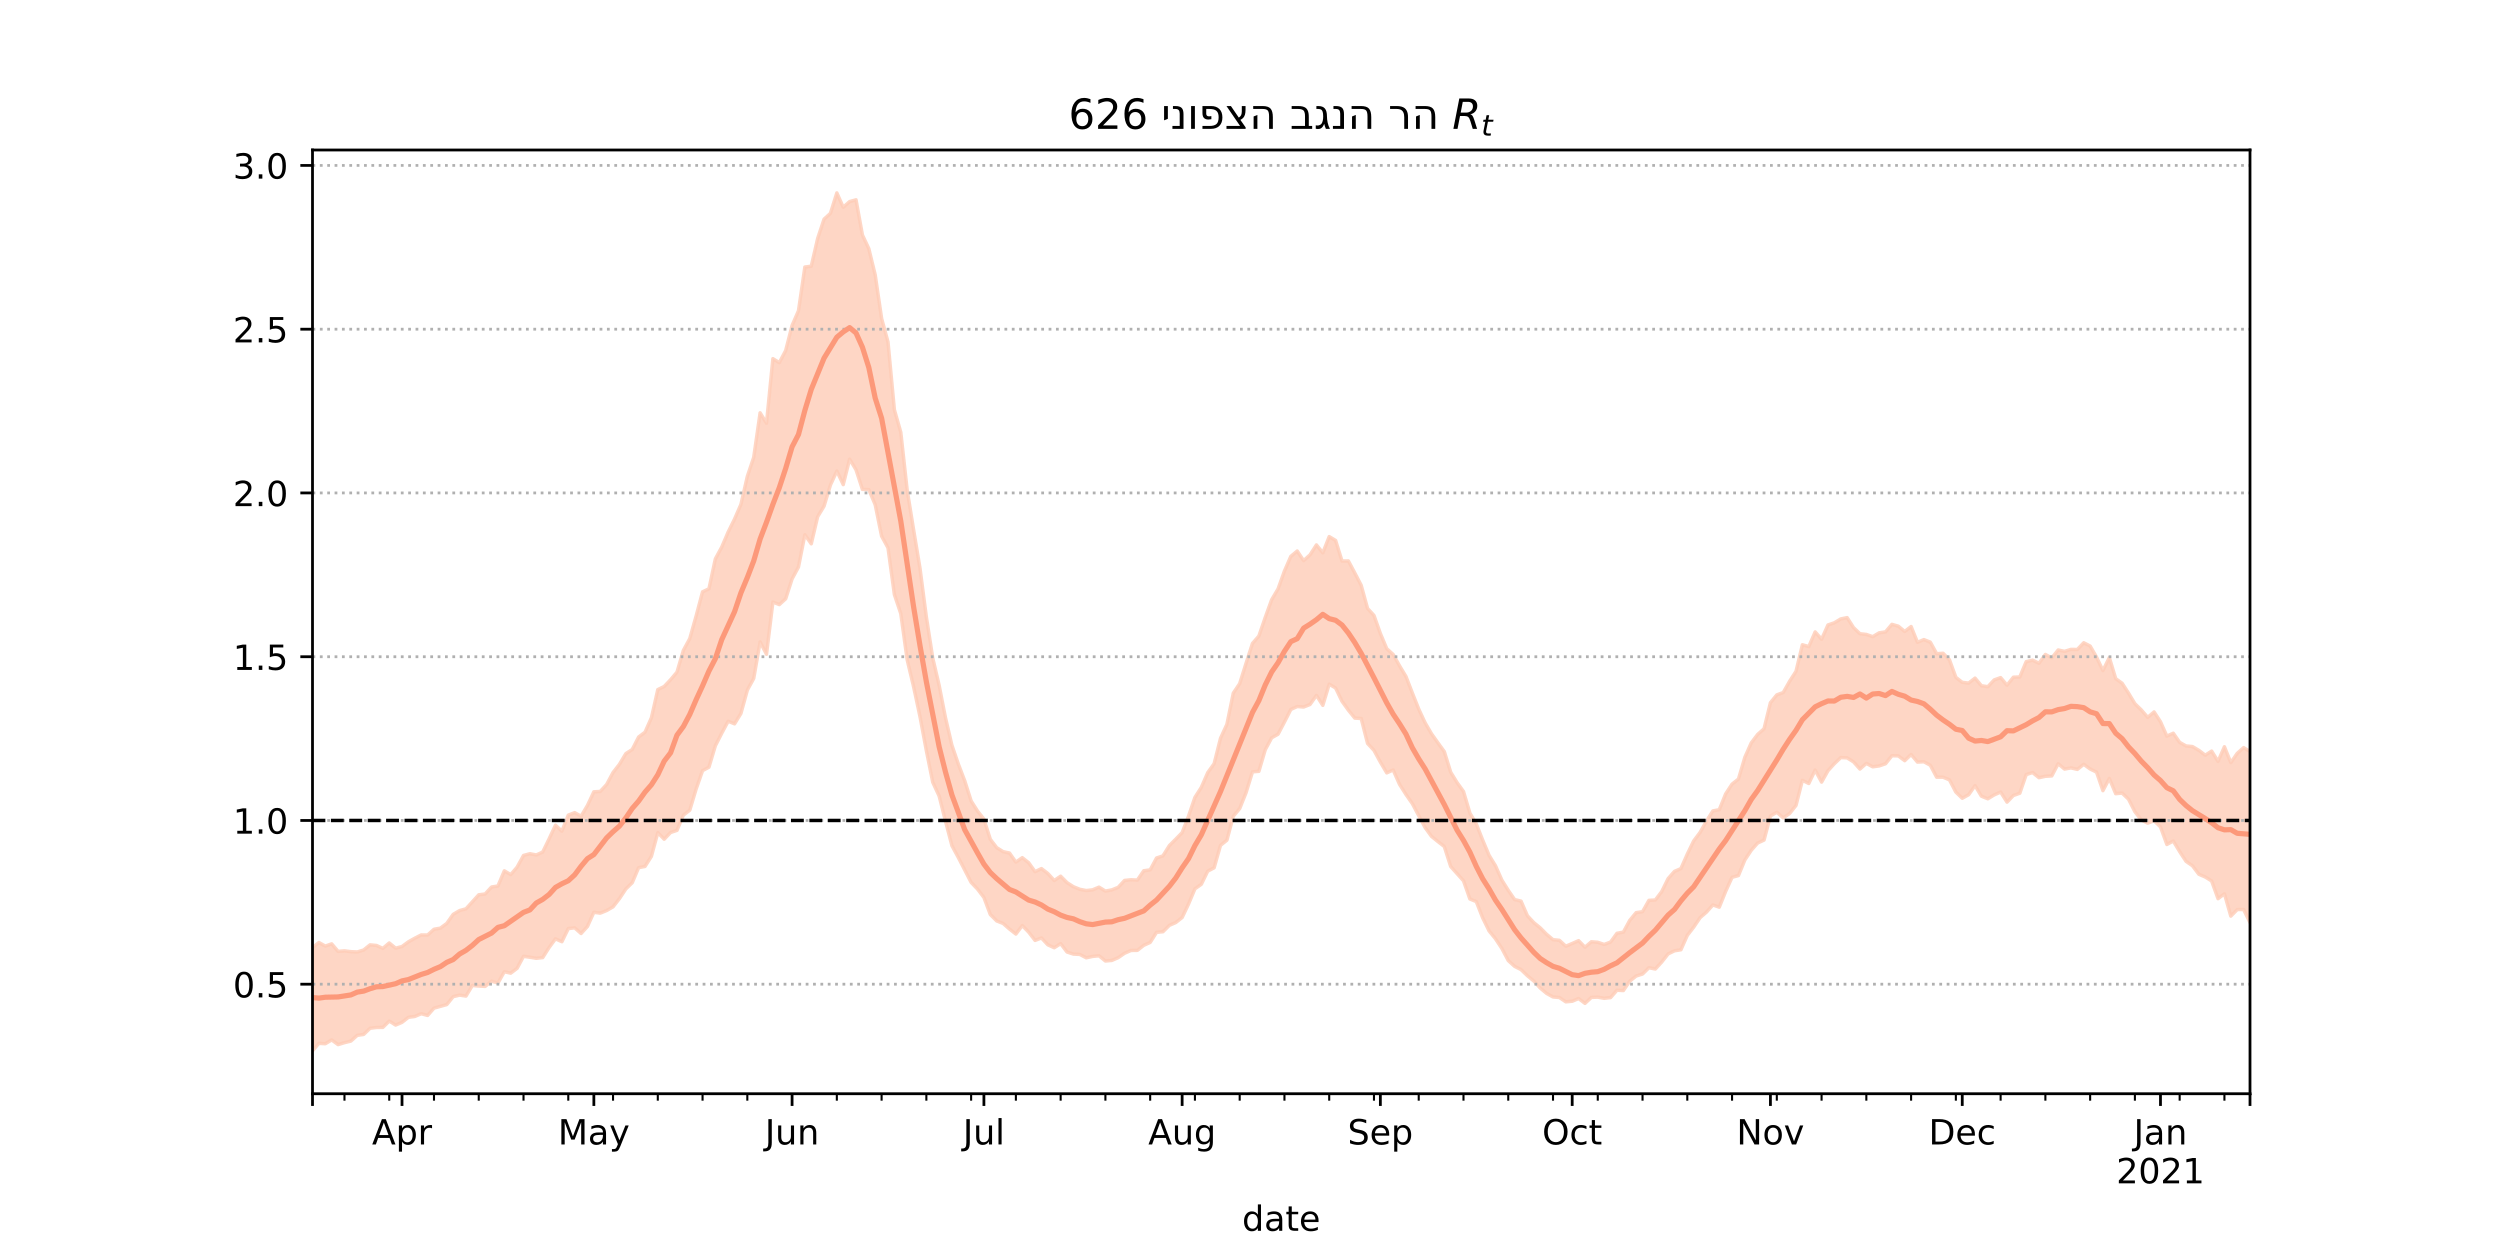 <?xml version="1.0" encoding="utf-8" standalone="no"?>
<!DOCTYPE svg PUBLIC "-//W3C//DTD SVG 1.1//EN"
  "http://www.w3.org/Graphics/SVG/1.1/DTD/svg11.dtd">
<!-- Created with matplotlib (https://matplotlib.org/) -->
<svg height="360pt" version="1.1" viewBox="0 0 720 360" width="720pt" xmlns="http://www.w3.org/2000/svg" xmlns:xlink="http://www.w3.org/1999/xlink">
 <defs>
  <style type="text/css">*{stroke-linecap:butt;stroke-linejoin:round;}</style>
 </defs>
 <g id="figure_1">
  <g id="patch_1">
   <path d="M 0 360 
L 720 360 
L 720 0 
L 0 0 
z
" style="fill:#ffffff;"/>
  </g>
  <g id="axes_1">
   <g id="patch_2">
    <path d="M 90 315 
L 648 315 
L 648 43.2 
L 90 43.2 
z
" style="fill:#ffffff;"/>
   </g>
   <g id="PolyCollection_1">
    <defs>
     <path d="M 90 -57.355 
L 90 -87.066 
L 91.842 -88.556 
L 93.683 -87.527 
L 95.525 -88.17 
L 97.366 -86.001 
L 99.208 -86.149 
L 101.05 -85.92 
L 102.891 -85.835 
L 104.733 -86.398 
L 106.574 -87.88 
L 108.416 -87.708 
L 110.257 -86.87 
L 112.099 -88.423 
L 113.941 -86.923 
L 115.782 -87.401 
L 117.624 -88.765 
L 119.465 -89.793 
L 121.307 -90.731 
L 123.149 -90.712 
L 124.99 -92.368 
L 126.832 -92.693 
L 128.673 -94.055 
L 130.515 -96.663 
L 132.356 -97.747 
L 134.198 -98.253 
L 136.04 -100.274 
L 137.881 -102.298 
L 139.723 -102.531 
L 141.564 -104.54 
L 143.406 -104.836 
L 145.248 -109.196 
L 147.089 -108.115 
L 148.931 -110.264 
L 150.772 -113.63 
L 152.614 -114.126 
L 154.455 -113.773 
L 156.297 -114.61 
L 158.139 -118.397 
L 159.98 -122.354 
L 161.822 -120.619 
L 163.663 -125.236 
L 165.505 -125.959 
L 167.347 -124.927 
L 169.188 -128.024 
L 171.03 -131.955 
L 172.871 -132.072 
L 174.713 -134.063 
L 176.554 -137.508 
L 178.396 -139.877 
L 180.238 -142.958 
L 182.079 -144.145 
L 183.921 -147.737 
L 185.762 -149.132 
L 187.604 -153.277 
L 189.446 -161.396 
L 191.287 -162.295 
L 193.129 -164.24 
L 194.97 -166.426 
L 196.812 -172.694 
L 198.653 -176.08 
L 200.495 -182.635 
L 202.337 -189.561 
L 204.178 -190.428 
L 206.02 -199.042 
L 207.861 -202.444 
L 209.703 -206.759 
L 211.545 -210.501 
L 213.386 -214.73 
L 215.228 -222.778 
L 217.069 -228.27 
L 218.911 -241.109 
L 220.752 -238.119 
L 222.594 -256.703 
L 224.436 -255.548 
L 226.277 -259.045 
L 228.119 -266.251 
L 229.96 -270.493 
L 231.802 -283.091 
L 233.644 -283.331 
L 235.485 -291.318 
L 237.327 -296.879 
L 239.168 -298.567 
L 241.01 -304.445 
L 242.851 -300.312 
L 244.693 -301.948 
L 246.535 -302.451 
L 248.376 -292.328 
L 250.218 -288.379 
L 252.059 -280.821 
L 253.901 -268.296 
L 255.743 -261.501 
L 257.584 -241.975 
L 259.426 -235.497 
L 261.267 -218.835 
L 263.109 -207.469 
L 264.95 -196.383 
L 266.792 -182.299 
L 268.634 -170.476 
L 270.475 -162.607 
L 272.317 -153.199 
L 274.158 -145.337 
L 276 -139.945 
L 277.842 -135.127 
L 279.683 -129.336 
L 281.525 -126.423 
L 283.366 -124.093 
L 285.208 -118.277 
L 287.05 -115.876 
L 288.891 -114.725 
L 290.733 -114.326 
L 292.574 -111.709 
L 294.416 -112.99 
L 296.257 -111.534 
L 298.099 -108.962 
L 299.941 -109.845 
L 301.782 -108.433 
L 303.624 -106.414 
L 305.465 -107.654 
L 307.307 -105.796 
L 309.149 -104.624 
L 310.99 -103.881 
L 312.832 -103.522 
L 314.673 -103.727 
L 316.515 -104.502 
L 318.356 -103.374 
L 320.198 -103.71 
L 322.04 -104.449 
L 323.881 -106.436 
L 325.723 -106.62 
L 327.564 -106.532 
L 329.406 -109.223 
L 331.248 -109.467 
L 333.089 -112.901 
L 334.931 -113.51 
L 336.772 -116.465 
L 338.614 -118.318 
L 340.455 -120.206 
L 342.297 -124.962 
L 344.139 -130.353 
L 345.98 -133.232 
L 347.822 -137.473 
L 349.663 -140.043 
L 351.505 -147.366 
L 353.347 -151.399 
L 355.188 -160.376 
L 357.03 -163.124 
L 358.871 -168.993 
L 360.713 -174.698 
L 362.554 -176.815 
L 364.396 -182.199 
L 366.238 -187.287 
L 368.079 -190.391 
L 369.921 -195.547 
L 371.762 -199.77 
L 373.604 -201.304 
L 375.446 -198.541 
L 377.287 -200.203 
L 379.129 -203.06 
L 380.97 -200.776 
L 382.812 -205.457 
L 384.653 -204.353 
L 386.495 -198.424 
L 388.337 -198.443 
L 390.178 -194.987 
L 392.02 -191.438 
L 393.861 -184.757 
L 395.703 -182.749 
L 397.545 -177.561 
L 399.386 -173.169 
L 401.228 -171.52 
L 403.069 -168.233 
L 404.911 -165.185 
L 406.752 -160.426 
L 408.594 -155.784 
L 410.436 -151.825 
L 412.277 -148.665 
L 414.119 -146.069 
L 415.96 -143.539 
L 417.802 -137.601 
L 419.644 -134.597 
L 421.485 -132.052 
L 423.327 -125.834 
L 425.168 -122.709 
L 427.01 -118.055 
L 428.851 -113.669 
L 430.693 -110.678 
L 432.535 -106.526 
L 434.376 -103.588 
L 436.218 -100.919 
L 438.059 -100.478 
L 439.901 -96.25 
L 441.743 -94.279 
L 443.584 -92.779 
L 445.426 -90.92 
L 447.267 -89.37 
L 449.109 -89.185 
L 450.95 -87.486 
L 452.792 -88.274 
L 454.634 -89.091 
L 456.475 -87.197 
L 458.317 -88.775 
L 460.158 -88.62 
L 462 -87.998 
L 463.842 -88.682 
L 465.683 -91.206 
L 467.525 -91.546 
L 469.366 -94.93 
L 471.208 -97.159 
L 473.05 -97.43 
L 474.891 -100.698 
L 476.733 -100.798 
L 478.574 -103.226 
L 480.416 -106.955 
L 482.257 -109.045 
L 484.099 -109.833 
L 485.941 -114.009 
L 487.782 -117.807 
L 489.624 -120.267 
L 491.465 -123.533 
L 493.307 -126.451 
L 495.149 -126.802 
L 496.99 -131.359 
L 498.832 -134.171 
L 500.673 -135.629 
L 502.515 -141.893 
L 504.356 -146.035 
L 506.198 -148.478 
L 508.04 -150.118 
L 509.881 -157.618 
L 511.723 -159.878 
L 513.564 -160.545 
L 515.406 -163.787 
L 517.248 -166.652 
L 519.089 -174.31 
L 520.931 -173.789 
L 522.772 -178.008 
L 524.614 -175.899 
L 526.455 -180.012 
L 528.297 -180.637 
L 530.139 -181.749 
L 531.98 -182.122 
L 533.822 -179.242 
L 535.663 -177.487 
L 537.505 -177.282 
L 539.347 -176.636 
L 541.188 -177.74 
L 543.03 -178.013 
L 544.871 -180.19 
L 546.713 -179.657 
L 548.554 -178.133 
L 550.396 -179.553 
L 552.238 -175.012 
L 554.079 -175.792 
L 555.921 -175.071 
L 557.762 -171.724 
L 559.604 -171.864 
L 561.446 -169.978 
L 563.287 -164.92 
L 565.129 -163.487 
L 566.97 -163.267 
L 568.812 -164.7 
L 570.653 -162.503 
L 572.495 -162.23 
L 574.337 -164.193 
L 576.178 -164.845 
L 578.02 -162.663 
L 579.861 -164.963 
L 581.703 -165.036 
L 583.545 -169.446 
L 585.386 -169.88 
L 587.228 -168.98 
L 589.069 -171.516 
L 590.911 -170.518 
L 592.752 -172.801 
L 594.594 -172.407 
L 596.436 -172.981 
L 598.277 -172.95 
L 600.119 -174.884 
L 601.96 -173.938 
L 603.802 -170.742 
L 605.644 -166.884 
L 607.485 -170.617 
L 609.327 -164.539 
L 611.168 -163.229 
L 613.01 -160.374 
L 614.851 -157.331 
L 616.693 -155.543 
L 618.535 -153.398 
L 620.376 -154.962 
L 622.218 -152.136 
L 624.059 -147.994 
L 625.901 -148.835 
L 627.743 -146.199 
L 629.584 -145.165 
L 631.426 -144.988 
L 633.267 -143.902 
L 635.109 -142.494 
L 636.95 -143.684 
L 638.792 -140.728 
L 640.634 -144.932 
L 642.475 -140.359 
L 644.317 -143.028 
L 646.158 -144.684 
L 648 -143.561 
L 649.842 -145.009 
L 651.683 -144.724 
L 653.525 -149.057 
L 655.366 -148.756 
L 657.208 -149.665 
L 659.05 -150.44 
L 660.891 -156.55 
L 662.733 -153.014 
L 662.733 -87.973 
L 662.733 -87.973 
L 660.891 -92.518 
L 659.05 -90.316 
L 657.208 -91.097 
L 655.366 -91.384 
L 653.525 -94.008 
L 651.683 -91.916 
L 649.842 -94.567 
L 648 -94.316 
L 646.158 -98.07 
L 644.317 -98.042 
L 642.475 -96.155 
L 640.634 -102.585 
L 638.792 -101.182 
L 636.95 -106.281 
L 635.109 -107.422 
L 633.267 -108.218 
L 631.426 -110.662 
L 629.584 -111.931 
L 627.743 -114.739 
L 625.901 -117.785 
L 624.059 -116.793 
L 622.218 -121.85 
L 620.376 -123.626 
L 618.535 -122.928 
L 616.693 -123.861 
L 614.851 -126.228 
L 613.01 -129.841 
L 611.168 -131.602 
L 609.327 -131.411 
L 607.485 -135.805 
L 605.644 -132.295 
L 603.802 -137.623 
L 601.96 -138.531 
L 600.119 -139.876 
L 598.277 -138.416 
L 596.436 -138.846 
L 594.594 -138.508 
L 592.752 -140.035 
L 590.911 -136.537 
L 589.069 -136.428 
L 587.228 -136.023 
L 585.386 -137.506 
L 583.545 -136.919 
L 581.703 -131.55 
L 579.861 -130.905 
L 578.02 -128.993 
L 576.178 -131.886 
L 574.337 -131.072 
L 572.495 -129.949 
L 570.653 -130.692 
L 568.812 -133.742 
L 566.97 -131.126 
L 565.129 -130.103 
L 563.287 -131.873 
L 561.446 -135.401 
L 559.604 -136.162 
L 557.762 -136.158 
L 555.921 -139.616 
L 554.079 -140.615 
L 552.238 -140.518 
L 550.396 -142.701 
L 548.554 -140.928 
L 546.713 -142.308 
L 544.871 -142.352 
L 543.03 -140.039 
L 541.188 -139.415 
L 539.347 -139.155 
L 537.505 -140.143 
L 535.663 -138.51 
L 533.822 -140.576 
L 531.98 -141.732 
L 530.139 -141.818 
L 528.297 -140.056 
L 526.455 -138.031 
L 524.614 -134.749 
L 522.772 -138.208 
L 520.931 -134.353 
L 519.089 -135.271 
L 517.248 -128.043 
L 515.406 -125.71 
L 513.564 -124.448 
L 511.723 -126.075 
L 509.881 -124.989 
L 508.04 -118.06 
L 506.198 -117.204 
L 504.356 -115.111 
L 502.515 -112.327 
L 500.673 -107.839 
L 498.832 -107.339 
L 496.99 -103.287 
L 495.149 -98.731 
L 493.307 -99.377 
L 491.465 -97.312 
L 489.624 -95.708 
L 487.782 -92.987 
L 485.941 -90.609 
L 484.099 -86.464 
L 482.257 -86.171 
L 480.416 -85.273 
L 478.574 -82.932 
L 476.733 -80.924 
L 474.891 -81.296 
L 473.05 -79.483 
L 471.208 -78.9 
L 469.366 -77.42 
L 467.525 -74.717 
L 465.683 -74.812 
L 463.842 -72.69 
L 462 -72.485 
L 460.158 -72.818 
L 458.317 -72.75 
L 456.475 -71.028 
L 454.634 -72.425 
L 452.792 -71.639 
L 450.95 -71.472 
L 449.109 -72.716 
L 447.267 -72.88 
L 445.426 -73.89 
L 443.584 -75.442 
L 441.743 -77.463 
L 439.901 -78.977 
L 438.059 -80.754 
L 436.218 -81.682 
L 434.376 -83.359 
L 432.535 -86.848 
L 430.693 -89.634 
L 428.851 -91.906 
L 427.01 -95.663 
L 425.168 -100.348 
L 423.327 -101.091 
L 421.485 -106.335 
L 419.644 -108.381 
L 417.802 -110.438 
L 415.96 -116.192 
L 414.119 -117.628 
L 412.277 -119.121 
L 410.436 -121.648 
L 408.594 -125.095 
L 406.752 -128.561 
L 404.911 -131.196 
L 403.069 -134.1 
L 401.228 -138.25 
L 399.386 -137.409 
L 397.545 -140.518 
L 395.703 -143.898 
L 393.861 -145.877 
L 392.02 -153.08 
L 390.178 -153.184 
L 388.337 -155.471 
L 386.495 -158.036 
L 384.653 -161.853 
L 382.812 -162.952 
L 380.97 -156.858 
L 379.129 -159.728 
L 377.287 -157.105 
L 375.446 -156.38 
L 373.604 -156.518 
L 371.762 -155.683 
L 369.921 -152.053 
L 368.079 -148.544 
L 366.238 -147.513 
L 364.396 -144.084 
L 362.554 -137.853 
L 360.713 -137.709 
L 358.871 -131.73 
L 357.03 -127.139 
L 355.188 -124.933 
L 353.347 -118.021 
L 351.505 -116.544 
L 349.663 -110.073 
L 347.822 -109.108 
L 345.98 -105.323 
L 344.139 -104.015 
L 342.297 -99.637 
L 340.455 -95.752 
L 338.614 -94.302 
L 336.772 -93.508 
L 334.931 -91.664 
L 333.089 -91.49 
L 331.248 -88.579 
L 329.406 -87.747 
L 327.564 -86.297 
L 325.723 -86.267 
L 323.881 -85.464 
L 322.04 -84.195 
L 320.198 -83.395 
L 318.356 -83.236 
L 316.515 -84.732 
L 314.673 -84.552 
L 312.832 -84.156 
L 310.99 -85.127 
L 309.149 -85.222 
L 307.307 -85.815 
L 305.465 -88.229 
L 303.624 -87.052 
L 301.782 -87.885 
L 299.941 -89.867 
L 298.099 -89.168 
L 296.257 -91.54 
L 294.416 -93.438 
L 292.574 -90.995 
L 290.733 -92.435 
L 288.891 -94.052 
L 287.05 -94.772 
L 285.208 -96.619 
L 283.366 -101.527 
L 281.525 -103.945 
L 279.683 -105.869 
L 277.842 -109.452 
L 276 -113.029 
L 274.158 -116.443 
L 272.317 -123.436 
L 270.475 -130.734 
L 268.634 -134.708 
L 266.792 -143.822 
L 264.95 -153.649 
L 263.109 -162.246 
L 261.267 -169.989 
L 259.426 -183.276 
L 257.584 -188.757 
L 255.743 -202.223 
L 253.901 -205.594 
L 252.059 -214.637 
L 250.218 -218.991 
L 248.376 -219.06 
L 246.535 -224.698 
L 244.693 -227.763 
L 242.851 -220.428 
L 241.01 -224.33 
L 239.168 -220.324 
L 237.327 -214.231 
L 235.485 -211.19 
L 233.644 -203.38 
L 231.802 -206.001 
L 229.96 -196.695 
L 228.119 -193.274 
L 226.277 -187.554 
L 224.436 -185.872 
L 222.594 -186.617 
L 220.752 -171.573 
L 218.911 -175.135 
L 217.069 -164.607 
L 215.228 -161.242 
L 213.386 -154.52 
L 211.545 -151.533 
L 209.703 -152.277 
L 207.861 -148.831 
L 206.02 -145.214 
L 204.178 -139.053 
L 202.337 -138.056 
L 200.495 -132.793 
L 198.653 -126.666 
L 196.812 -125.253 
L 194.97 -120.855 
L 193.129 -120.242 
L 191.287 -118.31 
L 189.446 -120.202 
L 187.604 -113.375 
L 185.762 -110.461 
L 183.921 -110.116 
L 182.079 -105.773 
L 180.238 -103.98 
L 178.396 -101.189 
L 176.554 -98.829 
L 174.713 -97.768 
L 172.871 -97.017 
L 171.03 -97.26 
L 169.188 -93.18 
L 167.347 -91.151 
L 165.505 -92.787 
L 163.663 -92.565 
L 161.822 -88.789 
L 159.98 -89.62 
L 158.139 -87.117 
L 156.297 -84.211 
L 154.455 -84.009 
L 152.614 -84.313 
L 150.772 -84.571 
L 148.931 -81.13 
L 147.089 -79.731 
L 145.248 -80.141 
L 143.406 -76.895 
L 141.564 -77.426 
L 139.723 -75.917 
L 137.881 -76.015 
L 136.04 -76.179 
L 134.198 -73.131 
L 132.356 -73.401 
L 130.515 -72.96 
L 128.673 -70.682 
L 126.832 -70.168 
L 124.99 -69.654 
L 123.149 -67.554 
L 121.307 -68.044 
L 119.465 -67.255 
L 117.624 -67.015 
L 115.782 -65.565 
L 113.941 -64.783 
L 112.099 -65.93 
L 110.257 -64.11 
L 108.416 -64.087 
L 106.574 -63.86 
L 104.733 -62.08 
L 102.891 -61.821 
L 101.05 -60.17 
L 99.208 -59.713 
L 97.366 -59.151 
L 95.525 -60.5 
L 93.683 -59.402 
L 91.842 -59.518 
L 90 -57.355 
z
" id="mf4338dc29a" style="stroke:#fdcbb6;stroke-opacity:0.8;"/>
    </defs>
    <g clip-path="url(#pc3e668a0bc)">
     <use style="fill:#fdcbb6;fill-opacity:0.8;stroke:#fdcbb6;stroke-opacity:0.8;" x="0" xlink:href="#mf4338dc29a" y="360"/>
    </g>
   </g>
   <g id="matplotlib.axis_1">
    <g id="xtick_1">
     <g id="line2d_1">
      <defs>
       <path d="M 0 0 
L 0 3.5 
" id="m70414a0b58" style="stroke:#000000;stroke-width:0.8;"/>
      </defs>
      <g>
       <use style="stroke:#000000;stroke-width:0.8;" x="90" xlink:href="#m70414a0b58" y="315"/>
      </g>
     </g>
    </g>
    <g id="xtick_2">
     <g id="line2d_2">
      <g>
       <use style="stroke:#000000;stroke-width:0.8;" x="115.782" xlink:href="#m70414a0b58" y="315"/>
      </g>
     </g>
     <g id="text_1">
      <!-- Apr -->
      <g transform="translate(107.132 329.598)scale(0.1 -0.1)">
       <defs>
        <path d="M 34.188 63.188 
L 20.797 26.906 
L 47.609 26.906 
z
M 28.609 72.906 
L 39.797 72.906 
L 67.578 0 
L 57.328 0 
L 50.688 18.703 
L 17.828 18.703 
L 11.188 0 
L 0.781 0 
z
" id="DejaVuSans-65"/>
        <path d="M 18.109 8.203 
L 18.109 -20.797 
L 9.078 -20.797 
L 9.078 54.688 
L 18.109 54.688 
L 18.109 46.391 
Q 20.953 51.266 25.266 53.625 
Q 29.594 56 35.594 56 
Q 45.562 56 51.781 48.094 
Q 58.016 40.188 58.016 27.297 
Q 58.016 14.406 51.781 6.484 
Q 45.562 -1.422 35.594 -1.422 
Q 29.594 -1.422 25.266 0.953 
Q 20.953 3.328 18.109 8.203 
z
M 48.688 27.297 
Q 48.688 37.203 44.609 42.844 
Q 40.531 48.484 33.406 48.484 
Q 26.266 48.484 22.188 42.844 
Q 18.109 37.203 18.109 27.297 
Q 18.109 17.391 22.188 11.75 
Q 26.266 6.109 33.406 6.109 
Q 40.531 6.109 44.609 11.75 
Q 48.688 17.391 48.688 27.297 
z
" id="DejaVuSans-112"/>
        <path d="M 41.109 46.297 
Q 39.594 47.172 37.812 47.578 
Q 36.031 48 33.891 48 
Q 26.266 48 22.188 43.047 
Q 18.109 38.094 18.109 28.812 
L 18.109 0 
L 9.078 0 
L 9.078 54.688 
L 18.109 54.688 
L 18.109 46.188 
Q 20.953 51.172 25.484 53.578 
Q 30.031 56 36.531 56 
Q 37.453 56 38.578 55.875 
Q 39.703 55.766 41.062 55.516 
z
" id="DejaVuSans-114"/>
       </defs>
       <use xlink:href="#DejaVuSans-65"/>
       <use x="68.408" xlink:href="#DejaVuSans-112"/>
       <use x="131.885" xlink:href="#DejaVuSans-114"/>
      </g>
     </g>
    </g>
    <g id="xtick_3">
     <g id="line2d_3">
      <g>
       <use style="stroke:#000000;stroke-width:0.8;" x="171.03" xlink:href="#m70414a0b58" y="315"/>
      </g>
     </g>
     <g id="text_2">
      <!-- May -->
      <g transform="translate(160.692 329.598)scale(0.1 -0.1)">
       <defs>
        <path d="M 9.812 72.906 
L 24.516 72.906 
L 43.109 23.297 
L 61.812 72.906 
L 76.516 72.906 
L 76.516 0 
L 66.891 0 
L 66.891 64.016 
L 48.094 14.016 
L 38.188 14.016 
L 19.391 64.016 
L 19.391 0 
L 9.812 0 
z
" id="DejaVuSans-77"/>
        <path d="M 34.281 27.484 
Q 23.391 27.484 19.188 25 
Q 14.984 22.516 14.984 16.5 
Q 14.984 11.719 18.141 8.906 
Q 21.297 6.109 26.703 6.109 
Q 34.188 6.109 38.703 11.406 
Q 43.219 16.703 43.219 25.484 
L 43.219 27.484 
z
M 52.203 31.203 
L 52.203 0 
L 43.219 0 
L 43.219 8.297 
Q 40.141 3.328 35.547 0.953 
Q 30.953 -1.422 24.312 -1.422 
Q 15.922 -1.422 10.953 3.297 
Q 6 8.016 6 15.922 
Q 6 25.141 12.172 29.828 
Q 18.359 34.516 30.609 34.516 
L 43.219 34.516 
L 43.219 35.406 
Q 43.219 41.609 39.141 45 
Q 35.062 48.391 27.688 48.391 
Q 23 48.391 18.547 47.266 
Q 14.109 46.141 10.016 43.891 
L 10.016 52.203 
Q 14.938 54.109 19.578 55.047 
Q 24.219 56 28.609 56 
Q 40.484 56 46.344 49.844 
Q 52.203 43.703 52.203 31.203 
z
" id="DejaVuSans-97"/>
        <path d="M 32.172 -5.078 
Q 28.375 -14.844 24.75 -17.812 
Q 21.141 -20.797 15.094 -20.797 
L 7.906 -20.797 
L 7.906 -13.281 
L 13.188 -13.281 
Q 16.891 -13.281 18.938 -11.516 
Q 21 -9.766 23.484 -3.219 
L 25.094 0.875 
L 2.984 54.688 
L 12.5 54.688 
L 29.594 11.922 
L 46.688 54.688 
L 56.203 54.688 
z
" id="DejaVuSans-121"/>
       </defs>
       <use xlink:href="#DejaVuSans-77"/>
       <use x="86.279" xlink:href="#DejaVuSans-97"/>
       <use x="147.559" xlink:href="#DejaVuSans-121"/>
      </g>
     </g>
    </g>
    <g id="xtick_4">
     <g id="line2d_4">
      <g>
       <use style="stroke:#000000;stroke-width:0.8;" x="228.119" xlink:href="#m70414a0b58" y="315"/>
      </g>
     </g>
     <g id="text_3">
      <!-- Jun -->
      <g transform="translate(220.306 329.598)scale(0.1 -0.1)">
       <defs>
        <path d="M 9.812 72.906 
L 19.672 72.906 
L 19.672 5.078 
Q 19.672 -8.109 14.672 -14.062 
Q 9.672 -20.016 -1.422 -20.016 
L -5.172 -20.016 
L -5.172 -11.719 
L -2.094 -11.719 
Q 4.438 -11.719 7.125 -8.047 
Q 9.812 -4.391 9.812 5.078 
z
" id="DejaVuSans-74"/>
        <path d="M 8.5 21.578 
L 8.5 54.688 
L 17.484 54.688 
L 17.484 21.922 
Q 17.484 14.156 20.5 10.266 
Q 23.531 6.391 29.594 6.391 
Q 36.859 6.391 41.078 11.031 
Q 45.312 15.672 45.312 23.688 
L 45.312 54.688 
L 54.297 54.688 
L 54.297 0 
L 45.312 0 
L 45.312 8.406 
Q 42.047 3.422 37.719 1 
Q 33.406 -1.422 27.688 -1.422 
Q 18.266 -1.422 13.375 4.438 
Q 8.5 10.297 8.5 21.578 
z
M 31.109 56 
z
" id="DejaVuSans-117"/>
        <path d="M 54.891 33.016 
L 54.891 0 
L 45.906 0 
L 45.906 32.719 
Q 45.906 40.484 42.875 44.328 
Q 39.844 48.188 33.797 48.188 
Q 26.516 48.188 22.312 43.547 
Q 18.109 38.922 18.109 30.906 
L 18.109 0 
L 9.078 0 
L 9.078 54.688 
L 18.109 54.688 
L 18.109 46.188 
Q 21.344 51.125 25.703 53.562 
Q 30.078 56 35.797 56 
Q 45.219 56 50.047 50.172 
Q 54.891 44.344 54.891 33.016 
z
" id="DejaVuSans-110"/>
       </defs>
       <use xlink:href="#DejaVuSans-74"/>
       <use x="29.492" xlink:href="#DejaVuSans-117"/>
       <use x="92.871" xlink:href="#DejaVuSans-110"/>
      </g>
     </g>
    </g>
    <g id="xtick_5">
     <g id="line2d_5">
      <g>
       <use style="stroke:#000000;stroke-width:0.8;" x="283.366" xlink:href="#m70414a0b58" y="315"/>
      </g>
     </g>
     <g id="text_4">
      <!-- Jul -->
      <g transform="translate(277.334 329.598)scale(0.1 -0.1)">
       <defs>
        <path d="M 9.422 75.984 
L 18.406 75.984 
L 18.406 0 
L 9.422 0 
z
" id="DejaVuSans-108"/>
       </defs>
       <use xlink:href="#DejaVuSans-74"/>
       <use x="29.492" xlink:href="#DejaVuSans-117"/>
       <use x="92.871" xlink:href="#DejaVuSans-108"/>
      </g>
     </g>
    </g>
    <g id="xtick_6">
     <g id="line2d_6">
      <g>
       <use style="stroke:#000000;stroke-width:0.8;" x="340.455" xlink:href="#m70414a0b58" y="315"/>
      </g>
     </g>
     <g id="text_5">
      <!-- Aug -->
      <g transform="translate(330.692 329.598)scale(0.1 -0.1)">
       <defs>
        <path d="M 45.406 27.984 
Q 45.406 37.75 41.375 43.109 
Q 37.359 48.484 30.078 48.484 
Q 22.859 48.484 18.828 43.109 
Q 14.797 37.75 14.797 27.984 
Q 14.797 18.266 18.828 12.891 
Q 22.859 7.516 30.078 7.516 
Q 37.359 7.516 41.375 12.891 
Q 45.406 18.266 45.406 27.984 
z
M 54.391 6.781 
Q 54.391 -7.172 48.188 -13.984 
Q 42 -20.797 29.203 -20.797 
Q 24.469 -20.797 20.266 -20.094 
Q 16.062 -19.391 12.109 -17.922 
L 12.109 -9.188 
Q 16.062 -11.328 19.922 -12.344 
Q 23.781 -13.375 27.781 -13.375 
Q 36.625 -13.375 41.016 -8.766 
Q 45.406 -4.156 45.406 5.172 
L 45.406 9.625 
Q 42.625 4.781 38.281 2.391 
Q 33.938 0 27.875 0 
Q 17.828 0 11.672 7.656 
Q 5.516 15.328 5.516 27.984 
Q 5.516 40.672 11.672 48.328 
Q 17.828 56 27.875 56 
Q 33.938 56 38.281 53.609 
Q 42.625 51.219 45.406 46.391 
L 45.406 54.688 
L 54.391 54.688 
z
" id="DejaVuSans-103"/>
       </defs>
       <use xlink:href="#DejaVuSans-65"/>
       <use x="68.408" xlink:href="#DejaVuSans-117"/>
       <use x="131.787" xlink:href="#DejaVuSans-103"/>
      </g>
     </g>
    </g>
    <g id="xtick_7">
     <g id="line2d_7">
      <g>
       <use style="stroke:#000000;stroke-width:0.8;" x="397.545" xlink:href="#m70414a0b58" y="315"/>
      </g>
     </g>
     <g id="text_6">
      <!-- Sep -->
      <g transform="translate(388.12 329.598)scale(0.1 -0.1)">
       <defs>
        <path d="M 53.516 70.516 
L 53.516 60.891 
Q 47.906 63.578 42.922 64.891 
Q 37.938 66.219 33.297 66.219 
Q 25.25 66.219 20.875 63.094 
Q 16.5 59.969 16.5 54.203 
Q 16.5 49.359 19.406 46.891 
Q 22.312 44.438 30.422 42.922 
L 36.375 41.703 
Q 47.406 39.594 52.656 34.297 
Q 57.906 29 57.906 20.125 
Q 57.906 9.516 50.797 4.047 
Q 43.703 -1.422 29.984 -1.422 
Q 24.812 -1.422 18.969 -0.25 
Q 13.141 0.922 6.891 3.219 
L 6.891 13.375 
Q 12.891 10.016 18.656 8.297 
Q 24.422 6.594 29.984 6.594 
Q 38.422 6.594 43.016 9.906 
Q 47.609 13.234 47.609 19.391 
Q 47.609 24.75 44.312 27.781 
Q 41.016 30.812 33.5 32.328 
L 27.484 33.5 
Q 16.453 35.688 11.516 40.375 
Q 6.594 45.062 6.594 53.422 
Q 6.594 63.094 13.406 68.656 
Q 20.219 74.219 32.172 74.219 
Q 37.312 74.219 42.625 73.281 
Q 47.953 72.359 53.516 70.516 
z
" id="DejaVuSans-83"/>
        <path d="M 56.203 29.594 
L 56.203 25.203 
L 14.891 25.203 
Q 15.484 15.922 20.484 11.062 
Q 25.484 6.203 34.422 6.203 
Q 39.594 6.203 44.453 7.469 
Q 49.312 8.734 54.109 11.281 
L 54.109 2.781 
Q 49.266 0.734 44.188 -0.344 
Q 39.109 -1.422 33.891 -1.422 
Q 20.797 -1.422 13.156 6.188 
Q 5.516 13.812 5.516 26.812 
Q 5.516 40.234 12.766 48.109 
Q 20.016 56 32.328 56 
Q 43.359 56 49.781 48.891 
Q 56.203 41.797 56.203 29.594 
z
M 47.219 32.234 
Q 47.125 39.594 43.094 43.984 
Q 39.062 48.391 32.422 48.391 
Q 24.906 48.391 20.391 44.141 
Q 15.875 39.891 15.188 32.172 
z
" id="DejaVuSans-101"/>
       </defs>
       <use xlink:href="#DejaVuSans-83"/>
       <use x="63.477" xlink:href="#DejaVuSans-101"/>
       <use x="125" xlink:href="#DejaVuSans-112"/>
      </g>
     </g>
    </g>
    <g id="xtick_8">
     <g id="line2d_8">
      <g>
       <use style="stroke:#000000;stroke-width:0.8;" x="452.792" xlink:href="#m70414a0b58" y="315"/>
      </g>
     </g>
     <g id="text_7">
      <!-- Oct -->
      <g transform="translate(444.147 329.598)scale(0.1 -0.1)">
       <defs>
        <path d="M 39.406 66.219 
Q 28.656 66.219 22.328 58.203 
Q 16.016 50.203 16.016 36.375 
Q 16.016 22.609 22.328 14.594 
Q 28.656 6.594 39.406 6.594 
Q 50.141 6.594 56.422 14.594 
Q 62.703 22.609 62.703 36.375 
Q 62.703 50.203 56.422 58.203 
Q 50.141 66.219 39.406 66.219 
z
M 39.406 74.219 
Q 54.734 74.219 63.906 63.938 
Q 73.094 53.656 73.094 36.375 
Q 73.094 19.141 63.906 8.859 
Q 54.734 -1.422 39.406 -1.422 
Q 24.031 -1.422 14.812 8.828 
Q 5.609 19.094 5.609 36.375 
Q 5.609 53.656 14.812 63.938 
Q 24.031 74.219 39.406 74.219 
z
" id="DejaVuSans-79"/>
        <path d="M 48.781 52.594 
L 48.781 44.188 
Q 44.969 46.297 41.141 47.344 
Q 37.312 48.391 33.406 48.391 
Q 24.656 48.391 19.812 42.844 
Q 14.984 37.312 14.984 27.297 
Q 14.984 17.281 19.812 11.734 
Q 24.656 6.203 33.406 6.203 
Q 37.312 6.203 41.141 7.25 
Q 44.969 8.297 48.781 10.406 
L 48.781 2.094 
Q 45.016 0.344 40.984 -0.531 
Q 36.969 -1.422 32.422 -1.422 
Q 20.062 -1.422 12.781 6.344 
Q 5.516 14.109 5.516 27.297 
Q 5.516 40.672 12.859 48.328 
Q 20.219 56 33.016 56 
Q 37.156 56 41.109 55.141 
Q 45.062 54.297 48.781 52.594 
z
" id="DejaVuSans-99"/>
        <path d="M 18.312 70.219 
L 18.312 54.688 
L 36.812 54.688 
L 36.812 47.703 
L 18.312 47.703 
L 18.312 18.016 
Q 18.312 11.328 20.141 9.422 
Q 21.969 7.516 27.594 7.516 
L 36.812 7.516 
L 36.812 0 
L 27.594 0 
Q 17.188 0 13.234 3.875 
Q 9.281 7.766 9.281 18.016 
L 9.281 47.703 
L 2.688 47.703 
L 2.688 54.688 
L 9.281 54.688 
L 9.281 70.219 
z
" id="DejaVuSans-116"/>
       </defs>
       <use xlink:href="#DejaVuSans-79"/>
       <use x="78.711" xlink:href="#DejaVuSans-99"/>
       <use x="133.691" xlink:href="#DejaVuSans-116"/>
      </g>
     </g>
    </g>
    <g id="xtick_9">
     <g id="line2d_9">
      <g>
       <use style="stroke:#000000;stroke-width:0.8;" x="509.881" xlink:href="#m70414a0b58" y="315"/>
      </g>
     </g>
     <g id="text_8">
      <!-- Nov -->
      <g transform="translate(500.122 329.598)scale(0.1 -0.1)">
       <defs>
        <path d="M 9.812 72.906 
L 23.094 72.906 
L 55.422 11.922 
L 55.422 72.906 
L 64.984 72.906 
L 64.984 0 
L 51.703 0 
L 19.391 60.984 
L 19.391 0 
L 9.812 0 
z
" id="DejaVuSans-78"/>
        <path d="M 30.609 48.391 
Q 23.391 48.391 19.188 42.75 
Q 14.984 37.109 14.984 27.297 
Q 14.984 17.484 19.156 11.844 
Q 23.344 6.203 30.609 6.203 
Q 37.797 6.203 41.984 11.859 
Q 46.188 17.531 46.188 27.297 
Q 46.188 37.016 41.984 42.703 
Q 37.797 48.391 30.609 48.391 
z
M 30.609 56 
Q 42.328 56 49.016 48.375 
Q 55.719 40.766 55.719 27.297 
Q 55.719 13.875 49.016 6.219 
Q 42.328 -1.422 30.609 -1.422 
Q 18.844 -1.422 12.172 6.219 
Q 5.516 13.875 5.516 27.297 
Q 5.516 40.766 12.172 48.375 
Q 18.844 56 30.609 56 
z
" id="DejaVuSans-111"/>
        <path d="M 2.984 54.688 
L 12.5 54.688 
L 29.594 8.797 
L 46.688 54.688 
L 56.203 54.688 
L 35.688 0 
L 23.484 0 
z
" id="DejaVuSans-118"/>
       </defs>
       <use xlink:href="#DejaVuSans-78"/>
       <use x="74.805" xlink:href="#DejaVuSans-111"/>
       <use x="135.986" xlink:href="#DejaVuSans-118"/>
      </g>
     </g>
    </g>
    <g id="xtick_10">
     <g id="line2d_10">
      <g>
       <use style="stroke:#000000;stroke-width:0.8;" x="565.129" xlink:href="#m70414a0b58" y="315"/>
      </g>
     </g>
     <g id="text_9">
      <!-- Dec -->
      <g transform="translate(555.453 329.598)scale(0.1 -0.1)">
       <defs>
        <path d="M 19.672 64.797 
L 19.672 8.109 
L 31.594 8.109 
Q 46.688 8.109 53.688 14.938 
Q 60.688 21.781 60.688 36.531 
Q 60.688 51.172 53.688 57.984 
Q 46.688 64.797 31.594 64.797 
z
M 9.812 72.906 
L 30.078 72.906 
Q 51.266 72.906 61.172 64.094 
Q 71.094 55.281 71.094 36.531 
Q 71.094 17.672 61.125 8.828 
Q 51.172 0 30.078 0 
L 9.812 0 
z
" id="DejaVuSans-68"/>
       </defs>
       <use xlink:href="#DejaVuSans-68"/>
       <use x="77.002" xlink:href="#DejaVuSans-101"/>
       <use x="138.525" xlink:href="#DejaVuSans-99"/>
      </g>
     </g>
    </g>
    <g id="xtick_11">
     <g id="line2d_11">
      <g>
       <use style="stroke:#000000;stroke-width:0.8;" x="622.218" xlink:href="#m70414a0b58" y="315"/>
      </g>
     </g>
     <g id="text_10">
      <!-- Jan -->
      <g transform="translate(614.51 329.598)scale(0.1 -0.1)">
       <use xlink:href="#DejaVuSans-74"/>
       <use x="29.492" xlink:href="#DejaVuSans-97"/>
       <use x="90.771" xlink:href="#DejaVuSans-110"/>
      </g>
      <!-- 2021 -->
      <g transform="translate(609.493 340.796)scale(0.1 -0.1)">
       <defs>
        <path d="M 19.188 8.297 
L 53.609 8.297 
L 53.609 0 
L 7.328 0 
L 7.328 8.297 
Q 12.938 14.109 22.625 23.891 
Q 32.328 33.688 34.812 36.531 
Q 39.547 41.844 41.422 45.531 
Q 43.312 49.219 43.312 52.781 
Q 43.312 58.594 39.234 62.25 
Q 35.156 65.922 28.609 65.922 
Q 23.969 65.922 18.812 64.312 
Q 13.672 62.703 7.812 59.422 
L 7.812 69.391 
Q 13.766 71.781 18.938 73 
Q 24.125 74.219 28.422 74.219 
Q 39.75 74.219 46.484 68.547 
Q 53.219 62.891 53.219 53.422 
Q 53.219 48.922 51.531 44.891 
Q 49.859 40.875 45.406 35.406 
Q 44.188 33.984 37.641 27.219 
Q 31.109 20.453 19.188 8.297 
z
" id="DejaVuSans-50"/>
        <path d="M 31.781 66.406 
Q 24.172 66.406 20.328 58.906 
Q 16.5 51.422 16.5 36.375 
Q 16.5 21.391 20.328 13.891 
Q 24.172 6.391 31.781 6.391 
Q 39.453 6.391 43.281 13.891 
Q 47.125 21.391 47.125 36.375 
Q 47.125 51.422 43.281 58.906 
Q 39.453 66.406 31.781 66.406 
z
M 31.781 74.219 
Q 44.047 74.219 50.516 64.516 
Q 56.984 54.828 56.984 36.375 
Q 56.984 17.969 50.516 8.266 
Q 44.047 -1.422 31.781 -1.422 
Q 19.531 -1.422 13.062 8.266 
Q 6.594 17.969 6.594 36.375 
Q 6.594 54.828 13.062 64.516 
Q 19.531 74.219 31.781 74.219 
z
" id="DejaVuSans-48"/>
        <path d="M 12.406 8.297 
L 28.516 8.297 
L 28.516 63.922 
L 10.984 60.406 
L 10.984 69.391 
L 28.422 72.906 
L 38.281 72.906 
L 38.281 8.297 
L 54.391 8.297 
L 54.391 0 
L 12.406 0 
z
" id="DejaVuSans-49"/>
       </defs>
       <use xlink:href="#DejaVuSans-50"/>
       <use x="63.623" xlink:href="#DejaVuSans-48"/>
       <use x="127.246" xlink:href="#DejaVuSans-50"/>
       <use x="190.869" xlink:href="#DejaVuSans-49"/>
      </g>
     </g>
    </g>
    <g id="xtick_12">
     <g id="line2d_12">
      <g>
       <use style="stroke:#000000;stroke-width:0.8;" x="648" xlink:href="#m70414a0b58" y="315"/>
      </g>
     </g>
    </g>
    <g id="xtick_13">
     <g id="line2d_13">
      <defs>
       <path d="M 0 0 
L 0 2 
" id="mc378fd75df" style="stroke:#000000;stroke-width:0.6;"/>
      </defs>
      <g>
       <use style="stroke:#000000;stroke-width:0.6;" x="99.208" xlink:href="#mc378fd75df" y="315"/>
      </g>
     </g>
    </g>
    <g id="xtick_14">
     <g id="line2d_14">
      <g>
       <use style="stroke:#000000;stroke-width:0.6;" x="112.099" xlink:href="#mc378fd75df" y="315"/>
      </g>
     </g>
    </g>
    <g id="xtick_15">
     <g id="line2d_15">
      <g>
       <use style="stroke:#000000;stroke-width:0.6;" x="124.99" xlink:href="#mc378fd75df" y="315"/>
      </g>
     </g>
    </g>
    <g id="xtick_16">
     <g id="line2d_16">
      <g>
       <use style="stroke:#000000;stroke-width:0.6;" x="137.881" xlink:href="#mc378fd75df" y="315"/>
      </g>
     </g>
    </g>
    <g id="xtick_17">
     <g id="line2d_17">
      <g>
       <use style="stroke:#000000;stroke-width:0.6;" x="150.772" xlink:href="#mc378fd75df" y="315"/>
      </g>
     </g>
    </g>
    <g id="xtick_18">
     <g id="line2d_18">
      <g>
       <use style="stroke:#000000;stroke-width:0.6;" x="163.663" xlink:href="#mc378fd75df" y="315"/>
      </g>
     </g>
    </g>
    <g id="xtick_19">
     <g id="line2d_19">
      <g>
       <use style="stroke:#000000;stroke-width:0.6;" x="176.554" xlink:href="#mc378fd75df" y="315"/>
      </g>
     </g>
    </g>
    <g id="xtick_20">
     <g id="line2d_20">
      <g>
       <use style="stroke:#000000;stroke-width:0.6;" x="189.446" xlink:href="#mc378fd75df" y="315"/>
      </g>
     </g>
    </g>
    <g id="xtick_21">
     <g id="line2d_21">
      <g>
       <use style="stroke:#000000;stroke-width:0.6;" x="202.337" xlink:href="#mc378fd75df" y="315"/>
      </g>
     </g>
    </g>
    <g id="xtick_22">
     <g id="line2d_22">
      <g>
       <use style="stroke:#000000;stroke-width:0.6;" x="215.228" xlink:href="#mc378fd75df" y="315"/>
      </g>
     </g>
    </g>
    <g id="xtick_23">
     <g id="line2d_23">
      <g>
       <use style="stroke:#000000;stroke-width:0.6;" x="241.01" xlink:href="#mc378fd75df" y="315"/>
      </g>
     </g>
    </g>
    <g id="xtick_24">
     <g id="line2d_24">
      <g>
       <use style="stroke:#000000;stroke-width:0.6;" x="253.901" xlink:href="#mc378fd75df" y="315"/>
      </g>
     </g>
    </g>
    <g id="xtick_25">
     <g id="line2d_25">
      <g>
       <use style="stroke:#000000;stroke-width:0.6;" x="266.792" xlink:href="#mc378fd75df" y="315"/>
      </g>
     </g>
    </g>
    <g id="xtick_26">
     <g id="line2d_26">
      <g>
       <use style="stroke:#000000;stroke-width:0.6;" x="279.683" xlink:href="#mc378fd75df" y="315"/>
      </g>
     </g>
    </g>
    <g id="xtick_27">
     <g id="line2d_27">
      <g>
       <use style="stroke:#000000;stroke-width:0.6;" x="292.574" xlink:href="#mc378fd75df" y="315"/>
      </g>
     </g>
    </g>
    <g id="xtick_28">
     <g id="line2d_28">
      <g>
       <use style="stroke:#000000;stroke-width:0.6;" x="305.465" xlink:href="#mc378fd75df" y="315"/>
      </g>
     </g>
    </g>
    <g id="xtick_29">
     <g id="line2d_29">
      <g>
       <use style="stroke:#000000;stroke-width:0.6;" x="318.356" xlink:href="#mc378fd75df" y="315"/>
      </g>
     </g>
    </g>
    <g id="xtick_30">
     <g id="line2d_30">
      <g>
       <use style="stroke:#000000;stroke-width:0.6;" x="331.248" xlink:href="#mc378fd75df" y="315"/>
      </g>
     </g>
    </g>
    <g id="xtick_31">
     <g id="line2d_31">
      <g>
       <use style="stroke:#000000;stroke-width:0.6;" x="344.139" xlink:href="#mc378fd75df" y="315"/>
      </g>
     </g>
    </g>
    <g id="xtick_32">
     <g id="line2d_32">
      <g>
       <use style="stroke:#000000;stroke-width:0.6;" x="357.03" xlink:href="#mc378fd75df" y="315"/>
      </g>
     </g>
    </g>
    <g id="xtick_33">
     <g id="line2d_33">
      <g>
       <use style="stroke:#000000;stroke-width:0.6;" x="369.921" xlink:href="#mc378fd75df" y="315"/>
      </g>
     </g>
    </g>
    <g id="xtick_34">
     <g id="line2d_34">
      <g>
       <use style="stroke:#000000;stroke-width:0.6;" x="382.812" xlink:href="#mc378fd75df" y="315"/>
      </g>
     </g>
    </g>
    <g id="xtick_35">
     <g id="line2d_35">
      <g>
       <use style="stroke:#000000;stroke-width:0.6;" x="395.703" xlink:href="#mc378fd75df" y="315"/>
      </g>
     </g>
    </g>
    <g id="xtick_36">
     <g id="line2d_36">
      <g>
       <use style="stroke:#000000;stroke-width:0.6;" x="408.594" xlink:href="#mc378fd75df" y="315"/>
      </g>
     </g>
    </g>
    <g id="xtick_37">
     <g id="line2d_37">
      <g>
       <use style="stroke:#000000;stroke-width:0.6;" x="421.485" xlink:href="#mc378fd75df" y="315"/>
      </g>
     </g>
    </g>
    <g id="xtick_38">
     <g id="line2d_38">
      <g>
       <use style="stroke:#000000;stroke-width:0.6;" x="434.376" xlink:href="#mc378fd75df" y="315"/>
      </g>
     </g>
    </g>
    <g id="xtick_39">
     <g id="line2d_39">
      <g>
       <use style="stroke:#000000;stroke-width:0.6;" x="447.267" xlink:href="#mc378fd75df" y="315"/>
      </g>
     </g>
    </g>
    <g id="xtick_40">
     <g id="line2d_40">
      <g>
       <use style="stroke:#000000;stroke-width:0.6;" x="460.158" xlink:href="#mc378fd75df" y="315"/>
      </g>
     </g>
    </g>
    <g id="xtick_41">
     <g id="line2d_41">
      <g>
       <use style="stroke:#000000;stroke-width:0.6;" x="473.05" xlink:href="#mc378fd75df" y="315"/>
      </g>
     </g>
    </g>
    <g id="xtick_42">
     <g id="line2d_42">
      <g>
       <use style="stroke:#000000;stroke-width:0.6;" x="485.941" xlink:href="#mc378fd75df" y="315"/>
      </g>
     </g>
    </g>
    <g id="xtick_43">
     <g id="line2d_43">
      <g>
       <use style="stroke:#000000;stroke-width:0.6;" x="498.832" xlink:href="#mc378fd75df" y="315"/>
      </g>
     </g>
    </g>
    <g id="xtick_44">
     <g id="line2d_44">
      <g>
       <use style="stroke:#000000;stroke-width:0.6;" x="511.723" xlink:href="#mc378fd75df" y="315"/>
      </g>
     </g>
    </g>
    <g id="xtick_45">
     <g id="line2d_45">
      <g>
       <use style="stroke:#000000;stroke-width:0.6;" x="524.614" xlink:href="#mc378fd75df" y="315"/>
      </g>
     </g>
    </g>
    <g id="xtick_46">
     <g id="line2d_46">
      <g>
       <use style="stroke:#000000;stroke-width:0.6;" x="537.505" xlink:href="#mc378fd75df" y="315"/>
      </g>
     </g>
    </g>
    <g id="xtick_47">
     <g id="line2d_47">
      <g>
       <use style="stroke:#000000;stroke-width:0.6;" x="550.396" xlink:href="#mc378fd75df" y="315"/>
      </g>
     </g>
    </g>
    <g id="xtick_48">
     <g id="line2d_48">
      <g>
       <use style="stroke:#000000;stroke-width:0.6;" x="563.287" xlink:href="#mc378fd75df" y="315"/>
      </g>
     </g>
    </g>
    <g id="xtick_49">
     <g id="line2d_49">
      <g>
       <use style="stroke:#000000;stroke-width:0.6;" x="576.178" xlink:href="#mc378fd75df" y="315"/>
      </g>
     </g>
    </g>
    <g id="xtick_50">
     <g id="line2d_50">
      <g>
       <use style="stroke:#000000;stroke-width:0.6;" x="589.069" xlink:href="#mc378fd75df" y="315"/>
      </g>
     </g>
    </g>
    <g id="xtick_51">
     <g id="line2d_51">
      <g>
       <use style="stroke:#000000;stroke-width:0.6;" x="601.96" xlink:href="#mc378fd75df" y="315"/>
      </g>
     </g>
    </g>
    <g id="xtick_52">
     <g id="line2d_52">
      <g>
       <use style="stroke:#000000;stroke-width:0.6;" x="614.851" xlink:href="#mc378fd75df" y="315"/>
      </g>
     </g>
    </g>
    <g id="xtick_53">
     <g id="line2d_53">
      <g>
       <use style="stroke:#000000;stroke-width:0.6;" x="627.743" xlink:href="#mc378fd75df" y="315"/>
      </g>
     </g>
    </g>
    <g id="xtick_54">
     <g id="line2d_54">
      <g>
       <use style="stroke:#000000;stroke-width:0.6;" x="640.634" xlink:href="#mc378fd75df" y="315"/>
      </g>
     </g>
    </g>
    <g id="text_11">
     <!-- date -->
     <g transform="translate(357.725 354.474)scale(0.1 -0.1)">
      <defs>
       <path d="M 45.406 46.391 
L 45.406 75.984 
L 54.391 75.984 
L 54.391 0 
L 45.406 0 
L 45.406 8.203 
Q 42.578 3.328 38.25 0.953 
Q 33.938 -1.422 27.875 -1.422 
Q 17.969 -1.422 11.734 6.484 
Q 5.516 14.406 5.516 27.297 
Q 5.516 40.188 11.734 48.094 
Q 17.969 56 27.875 56 
Q 33.938 56 38.25 53.625 
Q 42.578 51.266 45.406 46.391 
z
M 14.797 27.297 
Q 14.797 17.391 18.875 11.75 
Q 22.953 6.109 30.078 6.109 
Q 37.203 6.109 41.297 11.75 
Q 45.406 17.391 45.406 27.297 
Q 45.406 37.203 41.297 42.844 
Q 37.203 48.484 30.078 48.484 
Q 22.953 48.484 18.875 42.844 
Q 14.797 37.203 14.797 27.297 
z
" id="DejaVuSans-100"/>
      </defs>
      <use xlink:href="#DejaVuSans-100"/>
      <use x="63.477" xlink:href="#DejaVuSans-97"/>
      <use x="124.756" xlink:href="#DejaVuSans-116"/>
      <use x="163.965" xlink:href="#DejaVuSans-101"/>
     </g>
    </g>
   </g>
   <g id="matplotlib.axis_2">
    <g id="ytick_1">
     <g id="line2d_55">
      <path clip-path="url(#pc3e668a0bc)" d="M 90 283.456 
L 648 283.456 
" style="fill:none;stroke:#b0b0b0;stroke-dasharray:0.8,1.32;stroke-dashoffset:0;stroke-width:0.8;"/>
     </g>
     <g id="line2d_56">
      <defs>
       <path d="M 0 0 
L -3.5 0 
" id="m081e190547" style="stroke:#000000;stroke-width:0.8;"/>
      </defs>
      <g>
       <use style="stroke:#000000;stroke-width:0.8;" x="90" xlink:href="#m081e190547" y="283.456"/>
      </g>
     </g>
     <g id="text_12">
      <!-- 0.5 -->
      <g transform="translate(67.097 287.256)scale(0.1 -0.1)">
       <defs>
        <path d="M 10.688 12.406 
L 21 12.406 
L 21 0 
L 10.688 0 
z
" id="DejaVuSans-46"/>
        <path d="M 10.797 72.906 
L 49.516 72.906 
L 49.516 64.594 
L 19.828 64.594 
L 19.828 46.734 
Q 21.969 47.469 24.109 47.828 
Q 26.266 48.188 28.422 48.188 
Q 40.625 48.188 47.75 41.5 
Q 54.891 34.812 54.891 23.391 
Q 54.891 11.625 47.562 5.094 
Q 40.234 -1.422 26.906 -1.422 
Q 22.312 -1.422 17.547 -0.641 
Q 12.797 0.141 7.719 1.703 
L 7.719 11.625 
Q 12.109 9.234 16.797 8.062 
Q 21.484 6.891 26.703 6.891 
Q 35.156 6.891 40.078 11.328 
Q 45.016 15.766 45.016 23.391 
Q 45.016 31 40.078 35.438 
Q 35.156 39.891 26.703 39.891 
Q 22.75 39.891 18.812 39.016 
Q 14.891 38.141 10.797 36.281 
z
" id="DejaVuSans-53"/>
       </defs>
       <use xlink:href="#DejaVuSans-48"/>
       <use x="63.623" xlink:href="#DejaVuSans-46"/>
       <use x="95.41" xlink:href="#DejaVuSans-53"/>
      </g>
     </g>
    </g>
    <g id="ytick_2">
     <g id="line2d_57">
      <path clip-path="url(#pc3e668a0bc)" d="M 90 236.295 
L 648 236.295 
" style="fill:none;stroke:#b0b0b0;stroke-dasharray:0.8,1.32;stroke-dashoffset:0;stroke-width:0.8;"/>
     </g>
     <g id="line2d_58">
      <g>
       <use style="stroke:#000000;stroke-width:0.8;" x="90" xlink:href="#m081e190547" y="236.295"/>
      </g>
     </g>
     <g id="text_13">
      <!-- 1.0 -->
      <g transform="translate(67.097 240.094)scale(0.1 -0.1)">
       <use xlink:href="#DejaVuSans-49"/>
       <use x="63.623" xlink:href="#DejaVuSans-46"/>
       <use x="95.41" xlink:href="#DejaVuSans-48"/>
      </g>
     </g>
    </g>
    <g id="ytick_3">
     <g id="line2d_59">
      <path clip-path="url(#pc3e668a0bc)" d="M 90 189.133 
L 648 189.133 
" style="fill:none;stroke:#b0b0b0;stroke-dasharray:0.8,1.32;stroke-dashoffset:0;stroke-width:0.8;"/>
     </g>
     <g id="line2d_60">
      <g>
       <use style="stroke:#000000;stroke-width:0.8;" x="90" xlink:href="#m081e190547" y="189.133"/>
      </g>
     </g>
     <g id="text_14">
      <!-- 1.5 -->
      <g transform="translate(67.097 192.932)scale(0.1 -0.1)">
       <use xlink:href="#DejaVuSans-49"/>
       <use x="63.623" xlink:href="#DejaVuSans-46"/>
       <use x="95.41" xlink:href="#DejaVuSans-53"/>
      </g>
     </g>
    </g>
    <g id="ytick_4">
     <g id="line2d_61">
      <path clip-path="url(#pc3e668a0bc)" d="M 90 141.971 
L 648 141.971 
" style="fill:none;stroke:#b0b0b0;stroke-dasharray:0.8,1.32;stroke-dashoffset:0;stroke-width:0.8;"/>
     </g>
     <g id="line2d_62">
      <g>
       <use style="stroke:#000000;stroke-width:0.8;" x="90" xlink:href="#m081e190547" y="141.971"/>
      </g>
     </g>
     <g id="text_15">
      <!-- 2.0 -->
      <g transform="translate(67.097 145.77)scale(0.1 -0.1)">
       <use xlink:href="#DejaVuSans-50"/>
       <use x="63.623" xlink:href="#DejaVuSans-46"/>
       <use x="95.41" xlink:href="#DejaVuSans-48"/>
      </g>
     </g>
    </g>
    <g id="ytick_5">
     <g id="line2d_63">
      <path clip-path="url(#pc3e668a0bc)" d="M 90 94.809 
L 648 94.809 
" style="fill:none;stroke:#b0b0b0;stroke-dasharray:0.8,1.32;stroke-dashoffset:0;stroke-width:0.8;"/>
     </g>
     <g id="line2d_64">
      <g>
       <use style="stroke:#000000;stroke-width:0.8;" x="90" xlink:href="#m081e190547" y="94.809"/>
      </g>
     </g>
     <g id="text_16">
      <!-- 2.5 -->
      <g transform="translate(67.097 98.608)scale(0.1 -0.1)">
       <use xlink:href="#DejaVuSans-50"/>
       <use x="63.623" xlink:href="#DejaVuSans-46"/>
       <use x="95.41" xlink:href="#DejaVuSans-53"/>
      </g>
     </g>
    </g>
    <g id="ytick_6">
     <g id="line2d_65">
      <path clip-path="url(#pc3e668a0bc)" d="M 90 47.647 
L 648 47.647 
" style="fill:none;stroke:#b0b0b0;stroke-dasharray:0.8,1.32;stroke-dashoffset:0;stroke-width:0.8;"/>
     </g>
     <g id="line2d_66">
      <g>
       <use style="stroke:#000000;stroke-width:0.8;" x="90" xlink:href="#m081e190547" y="47.647"/>
      </g>
     </g>
     <g id="text_17">
      <!-- 3.0 -->
      <g transform="translate(67.097 51.446)scale(0.1 -0.1)">
       <defs>
        <path d="M 40.578 39.312 
Q 47.656 37.797 51.625 33 
Q 55.609 28.219 55.609 21.188 
Q 55.609 10.406 48.188 4.484 
Q 40.766 -1.422 27.094 -1.422 
Q 22.516 -1.422 17.656 -0.516 
Q 12.797 0.391 7.625 2.203 
L 7.625 11.719 
Q 11.719 9.328 16.594 8.109 
Q 21.484 6.891 26.812 6.891 
Q 36.078 6.891 40.938 10.547 
Q 45.797 14.203 45.797 21.188 
Q 45.797 27.641 41.281 31.266 
Q 36.766 34.906 28.719 34.906 
L 20.219 34.906 
L 20.219 43.016 
L 29.109 43.016 
Q 36.375 43.016 40.234 45.922 
Q 44.094 48.828 44.094 54.297 
Q 44.094 59.906 40.109 62.906 
Q 36.141 65.922 28.719 65.922 
Q 24.656 65.922 20.016 65.031 
Q 15.375 64.156 9.812 62.312 
L 9.812 71.094 
Q 15.438 72.656 20.344 73.438 
Q 25.25 74.219 29.594 74.219 
Q 40.828 74.219 47.359 69.109 
Q 53.906 64.016 53.906 55.328 
Q 53.906 49.266 50.438 45.094 
Q 46.969 40.922 40.578 39.312 
z
" id="DejaVuSans-51"/>
       </defs>
       <use xlink:href="#DejaVuSans-51"/>
       <use x="63.623" xlink:href="#DejaVuSans-46"/>
       <use x="95.41" xlink:href="#DejaVuSans-48"/>
      </g>
     </g>
    </g>
   </g>
   <g id="line2d_67">
    <path clip-path="url(#pc3e668a0bc)" d="M 90 287.292 
L 91.842 287.455 
L 93.683 287.202 
L 97.366 287.119 
L 101.05 286.541 
L 102.891 285.729 
L 104.733 285.438 
L 106.574 284.746 
L 108.416 284.2 
L 110.257 284.13 
L 113.941 283.307 
L 115.782 282.498 
L 117.624 282.112 
L 121.307 280.645 
L 123.149 280.074 
L 124.99 279.157 
L 126.832 278.39 
L 128.673 277.155 
L 130.515 276.35 
L 132.356 274.758 
L 134.198 273.697 
L 136.04 272.276 
L 137.881 270.584 
L 141.564 268.725 
L 143.406 267.09 
L 145.248 266.602 
L 150.772 262.762 
L 152.614 262.05 
L 154.455 260.06 
L 156.297 259.023 
L 158.139 257.606 
L 159.98 255.574 
L 161.822 254.527 
L 163.663 253.65 
L 165.505 251.955 
L 167.347 249.485 
L 169.188 247.285 
L 171.03 246.113 
L 174.713 241.312 
L 176.554 239.529 
L 178.396 237.928 
L 180.238 235.563 
L 182.079 232.832 
L 183.921 230.716 
L 185.762 228.132 
L 187.604 226.015 
L 189.446 223.135 
L 191.287 219.212 
L 193.129 216.805 
L 194.97 211.724 
L 196.812 209.232 
L 198.653 205.763 
L 200.495 201.497 
L 202.337 197.515 
L 204.178 193.259 
L 206.02 189.707 
L 207.861 184.212 
L 211.545 176.192 
L 213.386 170.747 
L 215.228 166.33 
L 217.069 161.54 
L 218.911 155.244 
L 220.752 150.406 
L 222.594 145.249 
L 224.436 140.465 
L 226.277 134.898 
L 228.119 128.693 
L 229.96 125.144 
L 231.802 118.192 
L 233.644 112.14 
L 237.327 103.143 
L 241.01 97.114 
L 242.851 95.585 
L 244.693 94.353 
L 246.535 95.9 
L 248.376 99.999 
L 250.218 105.839 
L 252.059 114.666 
L 253.901 120.433 
L 259.426 150.07 
L 263.109 174.723 
L 264.95 185.906 
L 266.792 196.355 
L 270.475 215.083 
L 272.317 222.402 
L 274.158 228.969 
L 277.842 238.962 
L 281.525 245.637 
L 283.366 248.867 
L 285.208 251.288 
L 287.05 253.04 
L 290.733 256.162 
L 292.574 256.889 
L 296.257 259.223 
L 298.099 259.777 
L 299.941 260.632 
L 301.782 261.822 
L 303.624 262.577 
L 305.465 263.557 
L 307.307 264.227 
L 309.149 264.625 
L 310.99 265.444 
L 312.832 266.055 
L 314.673 266.277 
L 318.356 265.563 
L 320.198 265.48 
L 322.04 264.865 
L 323.881 264.469 
L 329.406 262.33 
L 331.248 260.676 
L 333.089 259.21 
L 336.772 255.247 
L 338.614 252.868 
L 340.455 249.935 
L 342.297 247.278 
L 344.139 243.527 
L 345.98 240.419 
L 351.505 227.96 
L 360.713 205.176 
L 362.554 201.778 
L 364.396 197.26 
L 366.238 193.531 
L 368.079 190.862 
L 369.921 187.57 
L 371.762 184.783 
L 373.604 183.936 
L 375.446 180.91 
L 377.287 179.759 
L 379.129 178.476 
L 380.97 176.937 
L 382.812 178.17 
L 384.653 178.636 
L 386.495 180.001 
L 388.337 182.308 
L 390.178 185.052 
L 392.02 188.154 
L 395.703 195.202 
L 399.386 202.436 
L 401.228 205.681 
L 403.069 208.444 
L 404.911 211.411 
L 406.752 215.368 
L 408.594 218.555 
L 410.436 221.445 
L 415.96 231.706 
L 419.644 239.095 
L 421.485 242.042 
L 423.327 245.411 
L 425.168 249.516 
L 427.01 253.094 
L 428.851 255.998 
L 430.693 259.235 
L 432.535 261.92 
L 436.218 267.76 
L 438.059 270.128 
L 441.743 274.278 
L 443.584 276.043 
L 445.426 277.256 
L 447.267 278.311 
L 449.109 278.87 
L 452.792 280.704 
L 454.634 280.986 
L 456.475 280.313 
L 458.317 279.998 
L 460.158 279.835 
L 462 279.155 
L 463.842 278.151 
L 465.683 277.292 
L 469.366 274.364 
L 473.05 271.604 
L 474.891 269.664 
L 476.733 267.904 
L 480.416 263.545 
L 482.257 261.919 
L 484.099 259.439 
L 485.941 257.244 
L 487.782 255.387 
L 495.149 244.512 
L 496.99 242.076 
L 502.515 233.471 
L 504.356 230.242 
L 506.198 227.684 
L 511.723 218.869 
L 513.564 215.773 
L 515.406 212.936 
L 517.248 210.337 
L 519.089 207.275 
L 522.772 203.568 
L 524.614 202.655 
L 526.455 201.878 
L 528.297 201.899 
L 530.139 200.812 
L 531.98 200.556 
L 533.822 200.866 
L 535.663 199.872 
L 537.505 201.043 
L 539.347 199.88 
L 541.188 199.73 
L 543.03 200.33 
L 544.871 199.135 
L 546.713 199.956 
L 548.554 200.503 
L 550.396 201.615 
L 552.238 202.025 
L 554.079 202.694 
L 555.921 204.242 
L 557.762 205.965 
L 559.604 207.351 
L 561.446 208.592 
L 563.287 210.021 
L 565.129 210.387 
L 566.97 212.596 
L 568.812 213.426 
L 570.653 213.256 
L 572.495 213.577 
L 576.178 212.206 
L 578.02 210.438 
L 579.861 210.497 
L 583.545 208.711 
L 585.386 207.598 
L 587.228 206.642 
L 589.069 205.004 
L 590.911 205.018 
L 592.752 204.371 
L 594.594 204.057 
L 596.436 203.426 
L 598.277 203.514 
L 600.119 203.805 
L 601.96 205.009 
L 603.802 205.562 
L 605.644 208.381 
L 607.485 208.399 
L 609.327 211.171 
L 611.168 212.74 
L 613.01 215.093 
L 614.851 217.028 
L 616.693 219.211 
L 618.535 221.091 
L 620.376 223.194 
L 622.218 224.793 
L 624.059 226.851 
L 625.901 227.75 
L 627.743 230.229 
L 629.584 231.998 
L 631.426 233.476 
L 635.109 235.738 
L 636.95 236.962 
L 638.792 238.388 
L 640.634 238.995 
L 642.475 238.933 
L 644.317 239.99 
L 648 240.285 
L 649.842 239.625 
L 651.683 240.443 
L 653.525 240.552 
L 657.208 239.347 
L 659.05 239.632 
L 660.891 239.575 
L 662.733 239.085 
L 662.733 239.085 
" style="fill:none;stroke:#fc997a;stroke-linecap:square;stroke-width:1.5;"/>
   </g>
   <g id="line2d_68">
    <path clip-path="url(#pc3e668a0bc)" d="M 90 236.295 
L 648 236.295 
" style="fill:none;stroke:#000000;stroke-dasharray:3.7,1.6;stroke-dashoffset:0;"/>
   </g>
   <g id="patch_3">
    <path d="M 90 315 
L 90 43.2 
" style="fill:none;stroke:#000000;stroke-linecap:square;stroke-linejoin:miter;stroke-width:0.8;"/>
   </g>
   <g id="patch_4">
    <path d="M 648 315 
L 648 43.2 
" style="fill:none;stroke:#000000;stroke-linecap:square;stroke-linejoin:miter;stroke-width:0.8;"/>
   </g>
   <g id="patch_5">
    <path d="M 90 315 
L 648 315 
" style="fill:none;stroke:#000000;stroke-linecap:square;stroke-linejoin:miter;stroke-width:0.8;"/>
   </g>
   <g id="patch_6">
    <path d="M 90 43.2 
L 648 43.2 
" style="fill:none;stroke:#000000;stroke-linecap:square;stroke-linejoin:miter;stroke-width:0.8;"/>
   </g>
   <g id="text_18">
    <!-- 626 ינופצה בגנה רה $R_t$ -->
    <g transform="translate(307.74 37.2)scale(0.12 -0.12)">
     <defs>
      <path d="M 33.016 40.375 
Q 26.375 40.375 22.484 35.828 
Q 18.609 31.297 18.609 23.391 
Q 18.609 15.531 22.484 10.953 
Q 26.375 6.391 33.016 6.391 
Q 39.656 6.391 43.531 10.953 
Q 47.406 15.531 47.406 23.391 
Q 47.406 31.297 43.531 35.828 
Q 39.656 40.375 33.016 40.375 
z
M 52.594 71.297 
L 52.594 62.312 
Q 48.875 64.062 45.094 64.984 
Q 41.312 65.922 37.594 65.922 
Q 27.828 65.922 22.672 59.328 
Q 17.531 52.734 16.797 39.406 
Q 19.672 43.656 24.016 45.922 
Q 28.375 48.188 33.594 48.188 
Q 44.578 48.188 50.953 41.516 
Q 57.328 34.859 57.328 23.391 
Q 57.328 12.156 50.688 5.359 
Q 44.047 -1.422 33.016 -1.422 
Q 20.359 -1.422 13.672 8.266 
Q 6.984 17.969 6.984 36.375 
Q 6.984 53.656 15.188 63.938 
Q 23.391 74.219 37.203 74.219 
Q 40.922 74.219 44.703 73.484 
Q 48.484 72.75 52.594 71.297 
z
" id="DejaVuSans-54"/>
      <path id="DejaVuSans-32"/>
      <path d="M 15.719 54.688 
L 15.719 24.125 
L 6.641 20.406 
L 6.641 54.688 
z
" id="DejaVuSans-1497"/>
      <path d="M 21.781 6.984 
L 21.781 36.281 
Q 21.781 42.281 19.328 44.984 
Q 16.891 47.703 11.719 47.703 
L 5.562 47.703 
L 5.562 54.688 
L 11.719 54.688 
Q 21.734 54.688 26.297 50.359 
Q 30.859 46.047 30.859 35.25 
L 30.859 0 
L 4.297 0 
L 4.297 6.984 
z
" id="DejaVuSans-1504"/>
      <path d="M 18.172 54.688 
L 18.172 0 
L 9.078 0 
L 9.078 54.688 
z
" id="DejaVuSans-1493"/>
      <path d="M 9.078 54.688 
L 29.891 54.688 
Q 42.484 54.688 49.703 47.562 
Q 56.938 40.438 56.938 27.344 
Q 56.938 14.266 49.688 7.125 
Q 42.438 0 29.891 0 
L 9.078 0 
L 9.078 6.938 
L 26.172 6.938 
Q 37.703 6.938 42.797 11.625 
Q 47.906 16.312 47.906 27.938 
Q 47.906 38.625 42.625 43.156 
Q 37.359 47.703 26.219 47.703 
L 18.172 47.703 
L 18.109 36.859 
Q 18.062 33.297 19.812 31.609 
Q 21.578 29.938 25.203 29.938 
Q 27.203 29.938 30.469 30.562 
L 30.469 23.141 
Q 26.469 22.359 23.188 22.359 
Q 16.656 22.359 12.859 25.969 
Q 9.078 29.594 9.078 38.188 
z
" id="DejaVuSans-1508"/>
      <path d="M 36.922 6.938 
L 4.297 54.688 
L 14.938 54.688 
L 33.844 27 
Q 34.031 27.156 34.375 27.391 
Q 35.547 28.219 36.172 28.75 
Q 36.812 29.297 37.891 30.562 
Q 38.969 31.844 39.547 33.172 
Q 40.141 34.516 40.594 36.719 
Q 41.062 38.922 41.062 41.609 
L 41.062 54.688 
L 50.047 54.688 
L 50.047 45.656 
Q 50.047 42.047 49.609 38.984 
Q 49.172 35.938 48.531 33.781 
Q 47.906 31.641 46.781 29.75 
Q 45.656 27.875 44.719 26.75 
Q 43.797 25.641 42.312 24.484 
Q 40.828 23.344 39.938 22.828 
Q 39.062 22.312 37.594 21.531 
L 50.25 3.469 
L 50.25 0 
L 4.297 0 
L 4.297 6.938 
z
" id="DejaVuSans-1510"/>
      <path d="M 19.141 33.406 
L 19.141 0 
L 10.109 0 
L 10.109 29.688 
z
M 56.25 27.828 
L 56.25 0 
L 47.219 0 
L 47.219 29.688 
Q 47.219 40.234 44.062 43.969 
Q 40.922 47.703 31.844 47.703 
L 9.078 47.703 
L 9.078 54.688 
L 31.734 54.688 
Q 45.266 54.688 50.75 48.578 
Q 56.25 42.484 56.25 27.828 
z
" id="DejaVuSans-1492"/>
      <path d="M 36.328 6.984 
L 36.328 29.594 
Q 36.328 33.25 36.062 35.672 
Q 35.797 38.094 34.859 40.578 
Q 33.938 43.062 32.25 44.484 
Q 30.562 45.906 27.609 46.797 
Q 24.656 47.703 20.406 47.703 
L 4.297 47.703 
L 4.297 54.688 
L 20.406 54.688 
Q 26.422 54.688 30.734 53.562 
Q 35.062 52.438 37.891 50.359 
Q 40.719 48.297 42.406 44.891 
Q 44.094 41.5 44.75 37.453 
Q 45.406 33.406 45.406 27.828 
L 45.406 6.984 
L 53.516 6.984 
L 53.516 0 
L 4.297 0 
L 4.297 6.984 
z
" id="DejaVuSans-1489"/>
      <path d="M 31.203 29.594 
Q 31.203 22.562 32.891 14.75 
Q 34.578 6.938 38.328 0 
L 28.609 0 
Q 25.781 6.594 24.562 12.062 
Q 22.953 8.109 21.234 5.594 
Q 19.531 3.078 17.578 1.75 
Q 15.625 0.438 13.672 -0.016 
Q 11.719 -0.484 9.031 -0.484 
Q 6.781 -0.484 4.297 0.203 
L 4.297 8.453 
Q 5.953 7.953 7.719 7.953 
Q 9.859 7.953 11.547 8.266 
Q 13.234 8.594 15.328 9.859 
Q 17.438 11.141 18.797 13.359 
Q 20.172 15.578 21.141 19.719 
Q 22.125 23.875 22.125 29.594 
Q 22.125 36.969 20.875 40.891 
Q 19.625 44.828 17.156 46.266 
Q 14.703 47.703 10.203 47.703 
L 5.812 47.703 
L 5.812 54.688 
L 10.5 54.688 
Q 21.297 54.688 26.25 48.734 
Q 31.203 42.781 31.203 29.594 
z
" id="DejaVuSans-1490"/>
      <path d="M 47.359 27.828 
L 47.359 0 
L 38.281 0 
L 38.281 27.828 
Q 38.281 31.391 37.766 34.266 
Q 37.25 37.156 36 39.719 
Q 34.766 42.281 32.812 43.984 
Q 30.859 45.703 27.781 46.703 
Q 24.703 47.703 20.703 47.703 
L 4.297 47.703 
L 4.297 54.688 
L 20.656 54.688 
Q 26.812 54.688 31.469 53.391 
Q 36.141 52.094 39.109 49.828 
Q 42.094 47.562 43.969 44.109 
Q 45.844 40.672 46.594 36.734 
Q 47.359 32.812 47.359 27.828 
z
" id="DejaVuSans-1512"/>
      <path d="M 25.203 64.797 
L 20.219 38.922 
L 32.906 38.922 
Q 40.375 38.922 44.984 43.047 
Q 49.609 47.172 49.609 53.812 
Q 49.609 59.125 46.5 61.953 
Q 43.406 64.797 37.594 64.797 
z
M 43.312 35.016 
Q 46.438 34.281 48.516 31.391 
Q 50.594 28.516 53.328 19.922 
L 59.516 0 
L 49.125 0 
L 43.406 18.703 
Q 41.219 25.922 38.328 28.359 
Q 35.453 30.812 29.5 30.812 
L 18.609 30.812 
L 12.594 0 
L 2.688 0 
L 16.891 72.906 
L 39.109 72.906 
Q 49.219 72.906 54.609 68.328 
Q 60.016 63.766 60.016 55.172 
Q 60.016 47.562 55.422 41.984 
Q 50.828 36.422 43.312 35.016 
z
" id="DejaVuSans-Oblique-82"/>
      <path d="M 42.281 54.688 
L 40.922 47.703 
L 23 47.703 
L 17.188 18.016 
Q 16.891 16.359 16.75 15.234 
Q 16.609 14.109 16.609 13.484 
Q 16.609 10.359 18.484 8.938 
Q 20.359 7.516 24.516 7.516 
L 33.594 7.516 
L 32.078 0 
L 23.484 0 
Q 15.484 0 11.547 3.125 
Q 7.625 6.25 7.625 12.594 
Q 7.625 13.719 7.766 15.062 
Q 7.906 16.406 8.203 18.016 
L 14.016 47.703 
L 6.391 47.703 
L 7.812 54.688 
L 15.281 54.688 
L 18.312 70.219 
L 27.297 70.219 
L 24.312 54.688 
z
" id="DejaVuSans-Oblique-116"/>
     </defs>
     <use transform="translate(0 0.781)" xlink:href="#DejaVuSans-54"/>
     <use transform="translate(63.623 0.781)" xlink:href="#DejaVuSans-50"/>
     <use transform="translate(127.246 0.781)" xlink:href="#DejaVuSans-54"/>
     <use transform="translate(190.869 0.781)" xlink:href="#DejaVuSans-32"/>
     <use transform="translate(222.656 0.781)" xlink:href="#DejaVuSans-1497"/>
     <use transform="translate(245.02 0.781)" xlink:href="#DejaVuSans-1504"/>
     <use transform="translate(285.059 0.781)" xlink:href="#DejaVuSans-1493"/>
     <use transform="translate(312.305 0.781)" xlink:href="#DejaVuSans-1508"/>
     <use transform="translate(374.756 0.781)" xlink:href="#DejaVuSans-1510"/>
     <use transform="translate(434.082 0.781)" xlink:href="#DejaVuSans-1492"/>
     <use transform="translate(499.414 0.781)" xlink:href="#DejaVuSans-32"/>
     <use transform="translate(531.201 0.781)" xlink:href="#DejaVuSans-1489"/>
     <use transform="translate(589.014 0.781)" xlink:href="#DejaVuSans-1490"/>
     <use transform="translate(630.225 0.781)" xlink:href="#DejaVuSans-1504"/>
     <use transform="translate(670.264 0.781)" xlink:href="#DejaVuSans-1492"/>
     <use transform="translate(735.596 0.781)" xlink:href="#DejaVuSans-32"/>
     <use transform="translate(767.383 0.781)" xlink:href="#DejaVuSans-1512"/>
     <use transform="translate(823.828 0.781)" xlink:href="#DejaVuSans-1492"/>
     <use transform="translate(889.16 0.781)" xlink:href="#DejaVuSans-32"/>
     <use transform="translate(920.947 0.781)" xlink:href="#DejaVuSans-Oblique-82"/>
     <use transform="translate(990.43 -15.625)scale(0.7)" xlink:href="#DejaVuSans-Oblique-116"/>
    </g>
   </g>
  </g>
 </g>
 <defs>
  <clipPath id="pc3e668a0bc">
   <rect height="271.8" width="558" x="90" y="43.2"/>
  </clipPath>
 </defs>
</svg>

